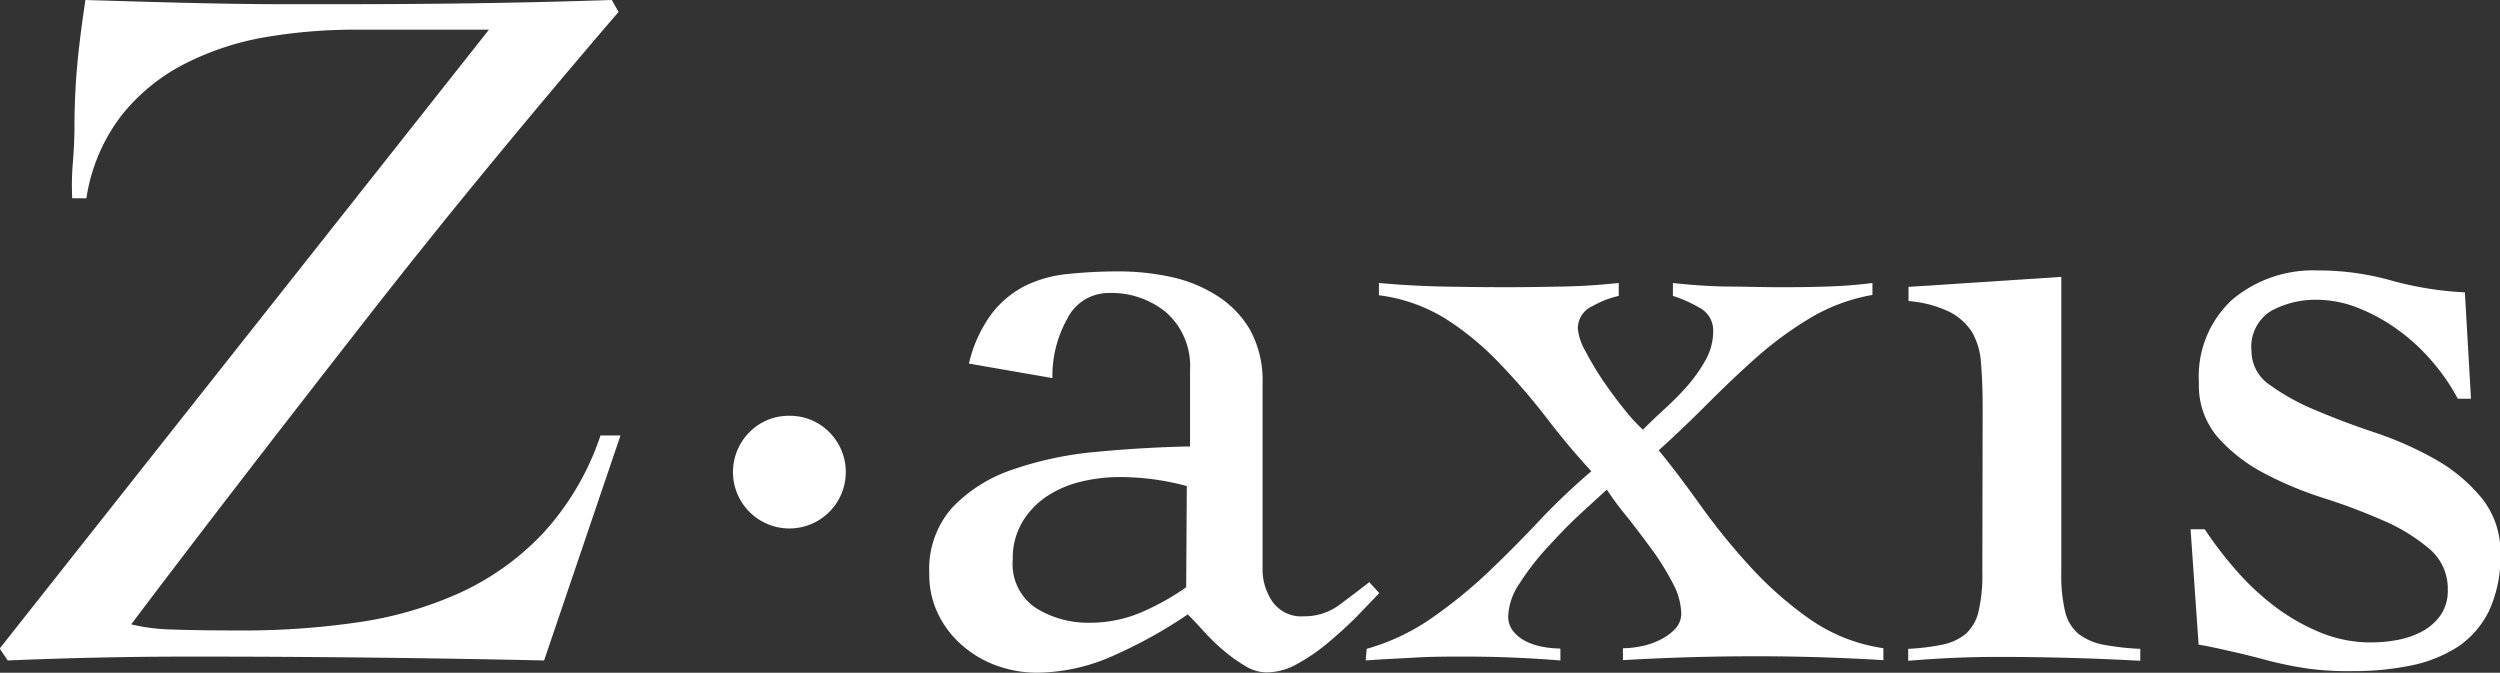 <svg id="Layer_1" data-name="Layer 1" xmlns="http://www.w3.org/2000/svg" viewBox="0 0 7.756 2.087">
  <rect x="0" y="0" width="7.756" height="2.087" fill="#333333" stroke="none"/>
  <path d="M8.097,9.963q-.196.228-.402.478t-.402.502q-.196.251-.377.486t-.331.434a.593.593,0,0,0,.128.016c.053.002.128.003.221.003a2.457,2.457,0,0,0,.352-.025,1.167,1.167,0,0,0,.319-.092.829.829,0,0,0,.259-.186.845.845,0,0,0,.177-.302h.062l-.237.698q-.274-.006-.547-.009t-.547-.003q-.143,0-.285.003t-.285.009l-.025-.037,1.518-1.92H7.277a1.658,1.658,0,0,0-.274.023.874.874,0,0,0-.252.083.599.599,0,0,0-.196.16.559.559,0,0,0-.109.257H6.402a.838.838,0,0,1,.002-.11c.003-.037.005-.074.005-.109,0-.066.003-.133.009-.198s.015-.131.025-.198l.204.006q.106.003.213.005t.201.002h.178q.215,0,.419-.003t.418-.01Z" transform="translate(-6.178 -9.926)" fill="#fff"/>
  <path d="M8.627,11.216a.171.171,0,0,1,.123.05.175.175,0,1,1-.246,0A.17.17,0,0,1,8.627,11.216Z" transform="translate(-6.178 -9.926)" fill="#fff"/>
  <path d="M9.184,11.054a.419.419,0,0,1,.07-.154.306.306,0,0,1,.104-.087.383.383,0,0,1,.133-.037,1.517,1.517,0,0,1,.16-.008.763.763,0,0,1,.159.017.436.436,0,0,1,.143.058.31.31,0,0,1,.103.106.324.324,0,0,1,.039.164v.576a.177.177,0,0,0,.031.104.109.109,0,0,0,.097.045.181.181,0,0,0,.111-.036c.032-.024.063-.047.092-.07l.031.034-.071.074c-.028.028-.058.055-.089.081a.596.596,0,0,1-.095.065.194.194,0,0,1-.095.026.127.127,0,0,1-.066-.02.474.474,0,0,1-.067-.048.617.617,0,0,1-.061-.059c-.019-.021-.035-.038-.05-.053a1.437,1.437,0,0,1-.224.125.591.591,0,0,1-.243.056.371.371,0,0,1-.126-.022.335.335,0,0,1-.106-.062.304.304,0,0,1-.075-.097.279.279,0,0,1-.028-.128A.286.286,0,0,1,9.133,11.5a.46.46,0,0,1,.186-.117,1.083,1.083,0,0,1,.259-.055q.145-.014.292-.017v-.237a.222.222,0,0,0-.072-.177.266.266,0,0,0-.181-.062.143.143,0,0,0-.128.08.362.362,0,0,0-.046.184Zm.676.38a.794.794,0,0,0-.209-.028.514.514,0,0,0-.118.014.329.329,0,0,0-.106.045.25.25,0,0,0-.077.08.22.22,0,0,0-.03.117.163.163,0,0,0,.073.151.305.305,0,0,0,.163.045.408.408,0,0,0,.182-.041.772.772,0,0,0,.12-.069Z" transform="translate(-6.178 -9.926)" fill="#fff"/>
  <path d="M10.418,11.939a.674.674,0,0,0,.201-.095,1.503,1.503,0,0,0,.175-.142q.082-.078.159-.16a2.055,2.055,0,0,1,.162-.154q-.072-.078-.14-.167a2.022,2.022,0,0,0-.145-.168.887.887,0,0,0-.167-.138.516.516,0,0,0-.207-.073v-.038q.1.009.199.011t.199.002c.058,0,.116-.001.173-.002s.115-.005.173-.011v.04a.288.288,0,0,0-.08.031.076.076,0,0,0-.047.069.167.167,0,0,0,.023.07.922.922,0,0,0,.056.094c.022.032.044.062.067.09a.49.49,0,0,0,.056.061c.021-.021.044-.043.069-.066a.843.843,0,0,0,.07-.071.472.472,0,0,0,.056-.08.182.182,0,0,0,.023-.089.079.079,0,0,0-.042-.072.412.412,0,0,0-.083-.037v-.04q.08.009.163.011c.055,0,.11.002.164.002.048,0,.097,0,.146-.002a1.407,1.407,0,0,0,.146-.011v.037a.568.568,0,0,0-.192.071,1.126,1.126,0,0,0-.168.123c-.053.047-.104.096-.154.146s-.1.098-.149.142q.059.072.129.17a2.011,2.011,0,0,0,.154.19,1.12,1.12,0,0,0,.186.164.532.532,0,0,0,.228.09v.037q-.1-.006-.198-.009t-.198-.003q-.103,0-.206.003t-.206.009v-.037a.278.278,0,0,0,.056-.006.222.222,0,0,0,.059-.02.158.158,0,0,0,.047-.034.069.069,0,0,0,.019-.048.212.212,0,0,0-.027-.095.81.81,0,0,0-.064-.103c-.025-.034-.05-.067-.076-.1a1.026,1.026,0,0,1-.064-.086c-.021.019-.048.044-.083.076s-.068.067-.101.103a.785.785,0,0,0-.086.111.194.194,0,0,0-.036.103.073.073,0,0,0,.017.048.117.117,0,0,0,.041.031.195.195,0,0,0,.051.016.315.315,0,0,0,.053.005v.037c-.05-.004-.099-.007-.148-.009s-.098-.003-.148-.003-.103,0-.154.003-.102.005-.154.009Z" transform="translate(-6.178 -9.926)" fill="#fff"/>
  <path d="M12.329,11.188q0-.075-.005-.133a.22.22,0,0,0-.027-.097.178.178,0,0,0-.07-.064.357.357,0,0,0-.128-.034v-.044l.474-.031v.916a.485.485,0,0,0,.012.123.128.128,0,0,0,.042.069.182.182,0,0,0,.076.033.813.813,0,0,0,.115.013v.037c-.073-.004-.146-.007-.22-.009s-.147-.003-.22-.003q-.072,0-.14.003c-.046.002-.092.005-.14.009v-.037a.704.704,0,0,0,.106-.013.169.169,0,0,0,.072-.033.134.134,0,0,0,.04-.069.49.49,0,0,0,.012-.123Z" transform="translate(-6.178 -9.926)" fill="#fff"/>
  <path d="M12.974,11.568h.044a1.167,1.167,0,0,0,.098.128.798.798,0,0,0,.12.112.634.634,0,0,0,.14.08.409.409,0,0,0,.159.031.45.45,0,0,0,.083-.008.259.259,0,0,0,.076-.027.164.164,0,0,0,.056-.05.133.133,0,0,0,.022-.078.161.161,0,0,0-.058-.128.565.565,0,0,0-.142-.087,1.861,1.861,0,0,0-.186-.07,1.121,1.121,0,0,1-.186-.078.502.502,0,0,1-.142-.111.244.244,0,0,1-.058-.168.323.323,0,0,1,.104-.259.389.389,0,0,1,.263-.09.837.837,0,0,1,.229.031,1.038,1.038,0,0,0,.229.037l.019.33h-.041a.623.623,0,0,0-.078-.114.601.601,0,0,0-.104-.097.564.564,0,0,0-.123-.069.35.35,0,0,0-.133-.027.287.287,0,0,0-.14.034.13.13,0,0,0-.062.125.127.127,0,0,0,.058.106.69.69,0,0,0,.142.078q.084.036.186.07a1.062,1.062,0,0,1,.186.083.51.51,0,0,1,.142.119.263.263,0,0,1,.058.173.391.391,0,0,1-.036.179.284.284,0,0,1-.098.111.425.425,0,0,1-.145.057.868.868,0,0,1-.176.017A.928.928,0,0,1,13.336,12c-.046-.007-.089-.016-.13-.027s-.078-.02-.114-.028-.066-.015-.093-.019Z" transform="translate(-6.178 -9.926)" fill="#fff"/>
</svg>

